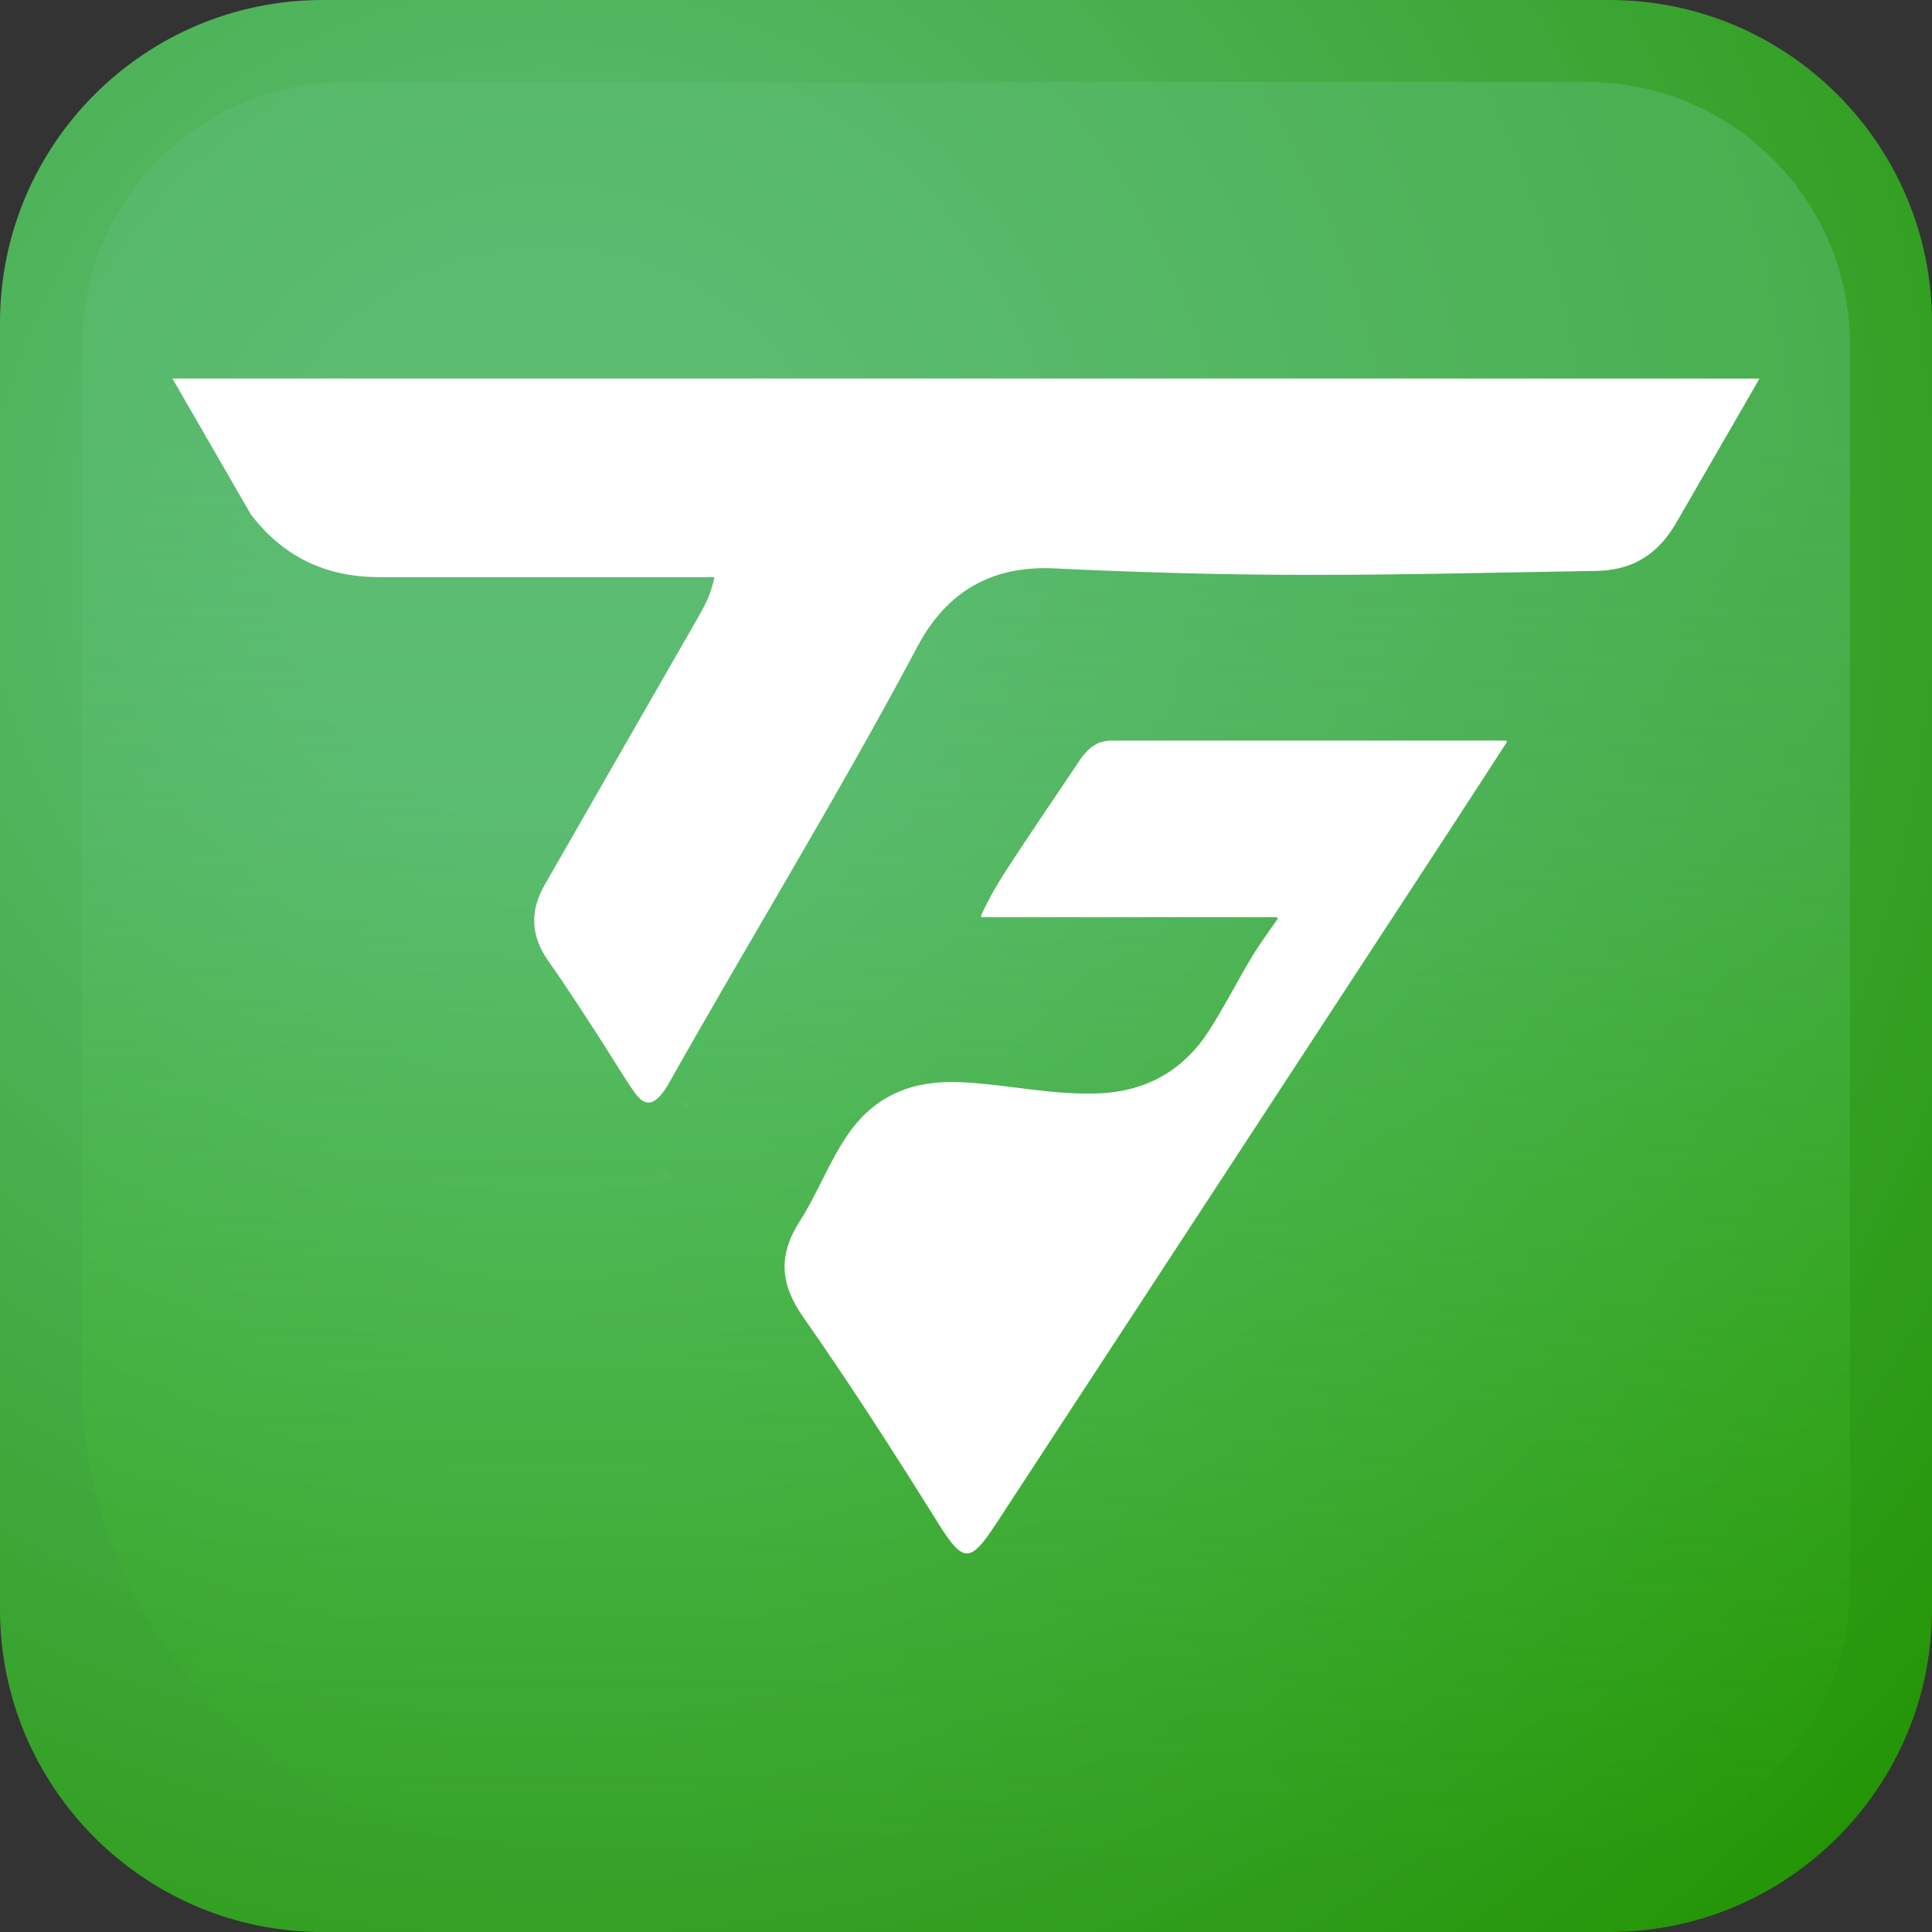<?xml version="1.0" encoding="UTF-8"?>
<svg id="Layer_2" data-name="Layer 2" xmlns="http://www.w3.org/2000/svg" xmlns:xlink="http://www.w3.org/1999/xlink" viewBox="0 0 1521.51 1521.51">
  <rect x="0" y="0" width="1521.51" height="1521.51" fill="#333333" stroke="none"/>
  <defs>
    <style>
      .cls-1 {
        fill: #fff;
      }

      .cls-2 {
        fill: url(#linear-gradient);
        opacity: .5;
      }

      .cls-3 {
        fill: url(#radial-gradient);
      }

      .cls-4 {
        fill: #5bbc72;
      }
    </style>
    <radialGradient id="radial-gradient" cx="431.72" cy="431.31" fx="431.72" fy="431.31" r="1574.13" gradientUnits="userSpaceOnUse">
      <stop offset=".13" stop-color="#5bbc72"/>
      <stop offset=".96" stop-color="#219300"/>
    </radialGradient>
    <linearGradient id="linear-gradient" x1="760.9" y1="1496.03" x2="760.9" y2="119.62" gradientTransform="translate(-.15 .15)" gradientUnits="userSpaceOnUse">
      <stop offset="0" stop-color="#3ace01" stop-opacity="0"/>
      <stop offset=".61" stop-color="#5abd6f" stop-opacity=".81"/>
      <stop offset=".83" stop-color="#5bbc72"/>
    </linearGradient>
  </defs>
  <g id="Layer_1-2" data-name="Layer 1">
    <path class="cls-3" d="m254.09,0h1013.33c140.23,0,254.09,113.85,254.09,254.09v1013.34c0,140.23-113.85,254.09-254.09,254.09H254.09c-140.23,0-254.09-113.85-254.09-254.09V254.09C0,113.85,113.85,0,254.09,0Z"/>
    <path class="cls-2" d="m433.68,1456.92c-203.52,0-369.1-165.57-369.1-369.08V271.82c0-114.45,92.78-207.24,207.24-207.24h977.87c114.45,0,207.23,92.78,207.23,207.23v977.89c0,114.45-92.78,207.22-207.22,207.22H433.68Z"/>
    <g>
      <path class="cls-4" d="m542.9,872.72c-.33-.13-.66-.29-.99-.48l-.28-.16c-.63-.39-1.27-.85-1.91-1.43-.13-.11-.25-.23-.39-.35-.35-.32-.69-.68-1.03-1.06-.15-.16-.29-.32-.43-.49-.15-.17-.3-.34-.45-.52-.02-.02-.04-.05-.06-.08-.03-.04-.05-.07-.08-.11-.59-.72-1.19-1.53-1.79-2.41,0,0,.02.02.02.02.32.29,3,2.8,7.39,7.05Z"/>
      <path class="cls-4" d="m535.51,865.67c.32.29,3,2.8,7.39,7.05-.33-.13-.66-.29-.99-.48l-.28-.16c-.63-.39-1.27-.85-1.91-1.43-.13-.11-.25-.23-.39-.35-.35-.32-.69-.68-1.03-1.06-.15-.16-.29-.32-.43-.49-.15-.17-.3-.34-.45-.52-.02-.02-.04-.05-.06-.08-.03-.04-.05-.07-.08-.11-.59-.72-1.19-1.53-1.79-2.41,0,0,.02.02.02.02Z"/>
    </g>
    <path class="cls-4" d="m520.37,919.98s2.93,2.71,7.92,7.55c-2.56-1.03-5.15-3.53-7.92-7.55Z"/>
    <g>
      <path class="cls-1" d="m1185.66,583.24c-105.23,0-207.75-.01-310.27.02-10.34,0-17.3,4.78-23.67,13.43-18.61,27.71-37.46,55.27-55.74,83.21-8.25,12.6-16.3,25.42-23.29,40.99-.29.65.19,1.4.9,1.4h231.64c.79,0,1.26.9.81,1.55-7.41,10.75-14.25,19.87-20.09,29.6-11.44,19.07-21.52,38.99-33.48,57.71-20.24,31.65-49.26,48.39-87.37,49.92-36.53,1.47-72.08-7.12-108.3-8.8-36.46-1.69-66.19,9.05-87.91,39.55-15.65,21.97-24.72,47.62-39.09,69.98-17.32,26.92-15.13,49.88,2.54,75.12,37.12,53.01,72.07,107.49,106.34,162.4,19.96,31.98,25.29,31.99,45.91.47,114.82-175.57,229.67-351.13,344.48-526.71,18.8-28.75,37.46-57.6,57.42-88.31.43-.66-.04-1.53-.83-1.53Z"/>
      <path class="cls-1" d="m135.81,298.15l61.73,106.91c25.07,32.96,58.46,49.19,99.73,49.41v.09h265.22c.1,1.53-.68,3.48-1.1,5.2-2.85,11.77-9.05,21.99-15.02,32.37-39.23,68.24-78.31,136.56-117.47,204.83-11.9,20.75-10.84,40.45,3.11,60.12,13.1,18.48,25.33,37.59,37.72,56.57,9.91,15.18,19.07,30.87,29.36,45.78.34.5.68.97,1.02,1.42.08.11.17.22.25.33.28.37.56.72.83,1.06.06.08.13.16.19.24.31.38.62.73.93,1.07.1.11.21.22.31.33.24.26.48.5.72.74.08.08.17.17.25.25.31.29.62.57.93.82.08.06.15.12.23.18.26.21.52.41.78.59.07.05.14.1.2.14.32.22.65.42.97.59.03.02.06.03.08.04.31.16.61.31.92.43.02,0,.05.02.07.03,4.94,2,9.75-.99,15.29-8.71,1.35-1.88,2.57-3.85,3.7-5.87,64.73-114.99,133.89-227.46,195.82-344.03,23.17-43.62,58.83-63.84,107.92-61.46,55.57,2.7,111.18,4.41,166.82,4.95,86.61.84,173.17-1.58,259.75-2.97,25.44-.41,44.81-10.33,59.19-31.8.84-1.25,1.66-2.5,2.49-3.75l66.94-115.94H135.81Z"/>
    </g>
  </g>
</svg>